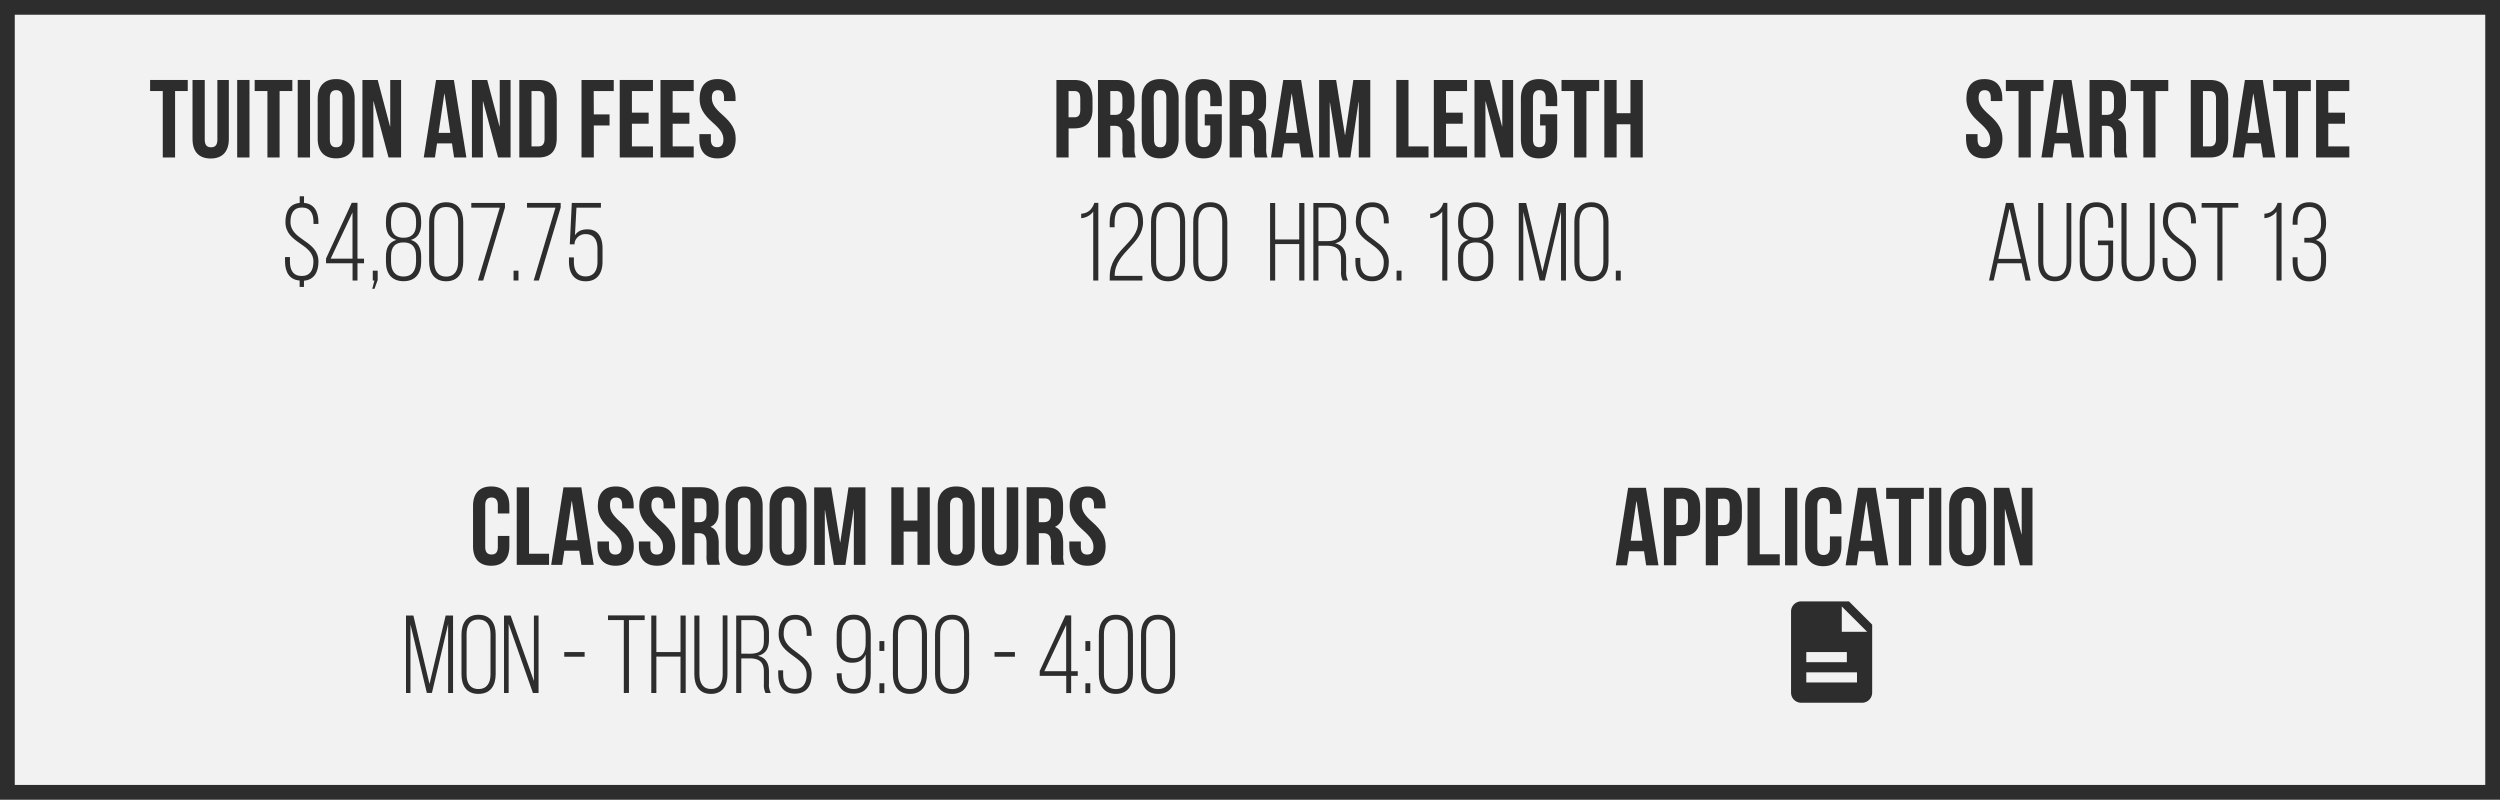 <svg id="Layer_1" data-name="Layer 1" xmlns="http://www.w3.org/2000/svg" viewBox="0 0 1016 325"><defs><style>.cls-1,.cls-2{fill:#2d2d2d;}.cls-1{opacity:0.06;}</style></defs><title>Program-info4</title><rect class="cls-1" x="2.63" y="3.38" width="1007.38" height="319.52"/><path class="cls-2" d="M61,32.5h15.3V37H71.15V64h-5V37H61Z"/><path class="cls-2" d="M83.21,32.5V56.8c0,2.25,1,3.06,2.56,3.06s2.57-.81,2.57-3.06V32.5H93v24c0,5-2.52,7.92-7.38,7.92s-7.38-2.88-7.38-7.92v-24Z"/><path class="cls-2" d="M96.39,32.5h5V64h-5Z"/><path class="cls-2" d="M103.5,32.5h15.3V37h-5.17V64h-4.95V37H103.5Z"/><path class="cls-2" d="M121,32.5h5V64h-5Z"/><path class="cls-2" d="M129.11,40.06c0-5,2.65-7.92,7.51-7.92s7.51,2.88,7.51,7.92V56.44c0,5-2.65,7.92-7.51,7.92s-7.51-2.88-7.51-7.92Zm4.94,16.69c0,2.25,1,3.11,2.57,3.11s2.57-.86,2.57-3.11v-17c0-2.25-1-3.11-2.57-3.11s-2.57.86-2.57,3.11Z"/><path class="cls-2" d="M151.83,41.19h-.09V64h-4.45V32.5h6.21l5,18.86h.09V32.5H163V64H157.9Z"/><path class="cls-2" d="M189.54,64h-5l-.85-5.71h-6.08L176.76,64h-4.55l5-31.5h7.25Zm-11.3-10H183l-2.34-15.93h-.09Z"/><path class="cls-2" d="M196.33,41.19h-.09V64h-4.45V32.5H198l5,18.86h.09V32.5h4.41V64h-5.08Z"/><path class="cls-2" d="M211.05,32.5h7.83c5,0,7.38,2.75,7.38,7.79V56.21c0,5-2.43,7.79-7.38,7.79h-7.83ZM216,37V59.5h2.79c1.57,0,2.52-.81,2.52-3.06V40.06c0-2.25-.95-3.06-2.52-3.06Z"/><path class="cls-2" d="M241.33,46.5h6.39V51h-6.39V64h-5V32.5h13.1V37h-8.15Z"/><path class="cls-2" d="M256.81,45.78h6.8v4.5h-6.8V59.5h8.55V64h-13.5V32.5h13.5V37h-8.55Z"/><path class="cls-2" d="M273.37,45.78h6.8v4.5h-6.8V59.5h8.55V64h-13.5V32.5h13.5V37h-8.55Z"/><path class="cls-2" d="M291.64,32.14c4.82,0,7.29,2.88,7.29,7.92v1h-4.68v-1.3c0-2.25-.9-3.11-2.47-3.11s-2.48.86-2.48,3.11,1,4,4.23,6.84c4.14,3.64,5.45,6.25,5.45,9.85,0,5-2.52,7.92-7.38,7.92s-7.38-2.88-7.38-7.92V54.51h4.68v2.24c0,2.25,1,3.07,2.56,3.07S294,59,294,56.75s-1-4-4.23-6.83c-4.14-3.65-5.45-6.26-5.45-9.86C284.35,35,286.83,32.14,291.64,32.14Z"/><path class="cls-2" d="M123.55,82.46c4.18.36,5.85,3.6,5.85,7.78V91h-2v-.81c0-3.37-1.26-5.85-4.68-5.85s-4.68,2.48-4.68,5.81c0,7.65,11.38,7.47,11.38,16.15,0,4.19-1.71,7.42-5.89,7.78v2.52h-1.76V114c-4.23-.31-5.94-3.55-5.94-7.78v-1.75h2v1.84c0,3.42,1.31,5.85,4.77,5.85s4.77-2.43,4.77-5.85C127.37,98.84,116,99,116,90.24c0-4.41,1.75-7.38,5.8-7.78v-2.7h1.76Z"/><path class="cls-2" d="M145.28,107v7h-2v-7H132.5v-1.94l10.44-22.63h2.34v22.68h2.66V107Zm-10.89-1.89h8.87V86.33Z"/><path class="cls-2" d="M152.17,114h-.68v-4h2v3.78l-1.3,3.6h-.9Z"/><path class="cls-2" d="M171.16,89.88v1c0,3.24-1.22,5.81-4.19,6.62,3.06.9,4.19,3.46,4.19,6.75v2.25c0,4.63-2.34,7.78-7.16,7.78s-7.15-3.15-7.15-7.78v-2.25c0-3.33,1.08-5.81,4.23-6.75-3.06-.86-4.23-3.29-4.23-6.62v-1c0-4.68,2.38-7.65,7.15-7.65S171.16,85.2,171.16,89.88Zm-12.24.05v1.3c0,3.56,1.75,5.4,5.08,5.4s5.09-1.84,5.09-5.4v-1.3c0-3.69-1.76-5.81-5.09-5.81S158.92,86.24,158.92,89.93Zm0,14.13v2.38c0,3.64,1.66,5.94,5.08,5.94s5-2.3,5.09-5.94v-2.38c0-3.69-1.67-5.54-5.09-5.54S158.92,100.37,158.92,104.06Z"/><path class="cls-2" d="M174.4,90.2c0-4.64,2.11-8,6.93-8s6.93,3.33,6.93,8v16.11c0,4.59-2.12,8-6.93,8s-6.93-3.37-6.93-8Zm2.07,16.2c0,3.46,1.39,6,4.86,6s4.86-2.52,4.86-6V90.06c0-3.42-1.4-5.94-4.86-5.94s-4.86,2.52-4.86,5.94Z"/><path class="cls-2" d="M203.11,84.39H191.54V82.46h13.68v1.89L196.36,114h-2.12Z"/><path class="cls-2" d="M210.71,110v4h-2v-4Z"/><path class="cls-2" d="M225.74,84.39H214.18V82.46h13.68v1.89L219,114h-2.11Z"/><path class="cls-2" d="M233.66,95.64c1.08-1.71,2.75-2.43,5.09-2.43,4.36,0,6.12,3.33,6.12,7.7v5.4c0,4.54-2,8-6.84,8s-6.8-3.42-6.8-8V104.6h2v1.8c0,3.37,1.35,5.93,4.77,5.93s4.81-2.56,4.81-5.93v-5.31c0-3.38-1.34-5.94-4.81-5.94a4.4,4.4,0,0,0-4.5,3.6v.54h-1.93l.81-16.83h11.83v1.93h-9.94Z"/><path class="cls-2" d="M1016,325H0V0H1016ZM6,319H1010V6H6Z"/><path class="cls-2" d="M444,40.29v4.09c0,5-2.43,7.79-7.38,7.79h-2.34V64h-4.95V32.5h7.29C441.55,32.5,444,35.25,444,40.29ZM434.26,37V47.67h2.34c1.57,0,2.43-.72,2.43-3V40c0-2.25-.86-3-2.43-3Z"/><path class="cls-2" d="M456.62,64a9.67,9.67,0,0,1-.45-3.87v-5c0-2.92-1-4-3.24-4h-1.71V64h-5V32.5h7.47c5.13,0,7.34,2.39,7.34,7.25v2.47c0,3.24-1,5.31-3.24,6.35v.09c2.47,1,3.28,3.37,3.28,6.66v4.85a9.36,9.36,0,0,0,.54,3.83Zm-5.4-27v9.68h1.94c1.84,0,3-.81,3-3.33V40.24c0-2.25-.77-3.24-2.52-3.24Z"/><path class="cls-2" d="M464,40.06c0-5,2.65-7.92,7.51-7.92S479,35,479,40.06V56.44c0,5-2.66,7.92-7.52,7.92S464,61.48,464,56.44Zm5,16.69c0,2.25,1,3.11,2.56,3.11S474,59,474,56.75v-17c0-2.25-1-3.11-2.57-3.11s-2.56.86-2.56,3.11Z"/><path class="cls-2" d="M489.61,46.45h6.93v10c0,5-2.52,7.92-7.38,7.92s-7.38-2.88-7.38-7.92V40.06c0-5,2.52-7.92,7.38-7.92s7.38,2.88,7.38,7.92v3.06h-4.68V39.75c0-2.25-1-3.11-2.57-3.11s-2.56.86-2.56,3.11v17c0,2.25,1,3.07,2.56,3.07s2.57-.82,2.57-3.07V51h-2.25Z"/><path class="cls-2" d="M510.08,64a9.67,9.67,0,0,1-.45-3.87v-5c0-2.92-1-4-3.24-4h-1.71V64h-4.95V32.5h7.47c5.13,0,7.34,2.39,7.34,7.25v2.47c0,3.24-1,5.31-3.24,6.35v.09c2.47,1,3.28,3.37,3.28,6.66v4.85a9.36,9.36,0,0,0,.54,3.83Zm-5.4-27v9.68h1.94c1.84,0,3-.81,3-3.33V40.24c0-2.25-.77-3.24-2.52-3.24Z"/><path class="cls-2" d="M533.84,64h-5L528,58.29h-6.07L521.06,64h-4.54l5-31.5h7.24ZM522.55,54h4.77L525,38.08h-.09Z"/><path class="cls-2" d="M546.58,54.87h.09L550,32.5h6.88V64H552.2V41.41h-.09L548.78,64H544.1l-3.6-22.27h-.09V64h-4.32V32.5H543Z"/><path class="cls-2" d="M567.46,32.5h4.95v27h8.14V64H567.46Z"/><path class="cls-2" d="M587.66,45.78h6.8v4.5h-6.8V59.5h8.55V64h-13.5V32.5h13.5V37h-8.55Z"/><path class="cls-2" d="M603.77,41.19h-.09V64h-4.45V32.5h6.21l5,18.86h.09V32.5h4.41V64h-5.08Z"/><path class="cls-2" d="M625.91,46.45h6.93v10c0,5-2.52,7.92-7.38,7.92s-7.38-2.88-7.38-7.92V40.06c0-5,2.52-7.92,7.38-7.92s7.38,2.88,7.38,7.92v3.06h-4.68V39.75c0-2.25-1-3.11-2.56-3.11S623,37.5,623,39.75v17c0,2.25,1,3.07,2.57,3.07s2.56-.82,2.56-3.07V51h-2.25Z"/><path class="cls-2" d="M634.6,32.5h15.3V37h-5.18V64h-5V37H634.6Z"/><path class="cls-2" d="M657,64h-5V32.5h5V46h5.62V32.5h5V64h-5V50.5H657Z"/><path class="cls-2" d="M207,217.8V222c0,5-2.52,7.92-7.38,7.92s-7.38-2.88-7.38-7.92V205.61c0-5,2.52-7.92,7.38-7.92s7.38,2.88,7.38,7.92v3.06h-4.68v-3.38c0-2.25-1-3.1-2.56-3.1s-2.57.85-2.57,3.1v17c0,2.25,1,3.06,2.57,3.06s2.56-.81,2.56-3.06v-4.5Z"/><path class="cls-2" d="M210,198.05h5v27h8.14v4.5H210Z"/><path class="cls-2" d="M241.28,229.55h-5l-.86-5.72h-6.07l-.86,5.72H224l5-31.5h7.24Zm-11.29-10h4.77l-2.34-15.93h-.09Z"/><path class="cls-2" d="M250.24,197.69c4.81,0,7.29,2.88,7.29,7.92v1h-4.68v-1.31c0-2.25-.9-3.1-2.48-3.1s-2.47.85-2.47,3.1,1,4,4.23,6.84c4.14,3.65,5.44,6.26,5.44,9.86,0,5-2.52,7.92-7.38,7.92s-7.38-2.88-7.38-7.92v-1.94h4.68v2.25c0,2.25,1,3.06,2.57,3.06s2.56-.81,2.56-3.06-1-4-4.23-6.84c-4.14-3.64-5.44-6.25-5.44-9.85C243,200.57,245.42,197.69,250.24,197.69Z"/><path class="cls-2" d="M267.07,197.69c4.81,0,7.29,2.88,7.29,7.92v1h-4.68v-1.31c0-2.25-.9-3.1-2.48-3.1s-2.47.85-2.47,3.1,1,4,4.23,6.84c4.14,3.65,5.44,6.26,5.44,9.86,0,5-2.52,7.92-7.38,7.92s-7.38-2.88-7.38-7.92v-1.94h4.68v2.25c0,2.25,1,3.06,2.57,3.06s2.56-.81,2.56-3.06-1-4-4.23-6.84c-4.14-3.64-5.44-6.25-5.44-9.85C259.78,200.57,262.25,197.69,267.07,197.69Z"/><path class="cls-2" d="M287.59,229.55a9.71,9.71,0,0,1-.45-3.87v-5c0-2.93-1-4-3.24-4h-1.71v12.83h-4.95v-31.5h7.47c5.13,0,7.33,2.38,7.33,7.24v2.48c0,3.24-1,5.31-3.24,6.34v.09c2.48,1,3.29,3.38,3.29,6.66v4.86a9.39,9.39,0,0,0,.53,3.83Zm-5.4-27v9.67h1.93c1.85,0,3-.81,3-3.33v-3.1c0-2.25-.76-3.24-2.52-3.24Z"/><path class="cls-2" d="M294.92,205.61c0-5,2.66-7.92,7.52-7.92s7.51,2.88,7.51,7.92V222c0,5-2.66,7.92-7.51,7.92s-7.52-2.88-7.52-7.92Zm4.95,16.69c0,2.25,1,3.11,2.57,3.11s2.56-.86,2.56-3.11v-17c0-2.25-1-3.1-2.56-3.1s-2.57.85-2.57,3.1Z"/><path class="cls-2" d="M312.74,205.61c0-5,2.66-7.92,7.52-7.92s7.51,2.88,7.51,7.92V222c0,5-2.65,7.92-7.51,7.92s-7.52-2.88-7.52-7.92Zm4.95,16.69c0,2.25,1,3.11,2.57,3.11s2.56-.86,2.56-3.11v-17c0-2.25-1-3.1-2.56-3.1s-2.57.85-2.57,3.1Z"/><path class="cls-2" d="M341.41,220.41h.09l3.33-22.36h6.88v31.5H347V207h-.09l-3.33,22.59h-4.68l-3.6-22.28h-.09v22.28h-4.32v-31.5h6.88Z"/><path class="cls-2" d="M367.23,229.55h-5v-31.5h5v13.5h5.63v-13.5h5v31.5h-5v-13.5h-5.63Z"/><path class="cls-2" d="M381.09,205.61c0-5,2.66-7.92,7.52-7.92s7.51,2.88,7.51,7.92V222c0,5-2.65,7.92-7.51,7.92s-7.52-2.88-7.52-7.92Zm5,16.69c0,2.25,1,3.11,2.57,3.11s2.56-.86,2.56-3.11v-17c0-2.25-1-3.1-2.56-3.1s-2.57.85-2.57,3.1Z"/><path class="cls-2" d="M404,198.05v24.3c0,2.25,1,3.06,2.57,3.06s2.56-.81,2.56-3.06v-24.3h4.68v24c0,5-2.52,7.92-7.38,7.92s-7.38-2.88-7.38-7.92v-24Z"/><path class="cls-2" d="M427.58,229.55a9.71,9.71,0,0,1-.45-3.87v-5c0-2.93-1-4-3.24-4h-1.71v12.83h-4.95v-31.5h7.47c5.13,0,7.33,2.38,7.33,7.24v2.48c0,3.24-1,5.31-3.24,6.34v.09c2.48,1,3.29,3.38,3.29,6.66v4.86a9.22,9.22,0,0,0,.54,3.83Zm-5.4-27v9.67h1.93c1.85,0,3-.81,3-3.33v-3.1c0-2.25-.76-3.24-2.52-3.24Z"/><path class="cls-2" d="M442,197.69c4.81,0,7.29,2.88,7.29,7.92v1h-4.68v-1.31c0-2.25-.9-3.1-2.48-3.1s-2.47.85-2.47,3.1,1,4,4.23,6.84c4.14,3.65,5.44,6.26,5.44,9.86,0,5-2.52,7.92-7.38,7.92s-7.38-2.88-7.38-7.92v-1.94h4.68v2.25c0,2.25,1,3.06,2.57,3.06s2.56-.81,2.56-3.06-1-4-4.23-6.84c-4.14-3.64-5.44-6.25-5.44-9.85C434.69,200.57,437.16,197.69,442,197.69Z"/><path class="cls-2" d="M806.45,32.14c4.81,0,7.29,2.88,7.29,7.92v1h-4.68v-1.3c0-2.25-.9-3.11-2.48-3.11s-2.47.86-2.47,3.11,1,4,4.23,6.84c4.14,3.64,5.45,6.25,5.45,9.85,0,5-2.53,7.92-7.39,7.92S799,61.48,799,56.44V54.51h4.68v2.24c0,2.25,1,3.07,2.56,3.07s2.56-.82,2.56-3.07-1-4-4.22-6.83c-4.15-3.65-5.45-6.26-5.45-9.86C799.16,35,801.63,32.14,806.45,32.14Z"/><path class="cls-2" d="M815.18,32.5h15.3V37H825.3V64h-4.95V37h-5.17Z"/><path class="cls-2" d="M847,64h-5l-.85-5.71H835L834.17,64h-4.55l5-31.5h7.25Zm-11.3-10h4.77l-2.34-15.93H838Z"/><path class="cls-2" d="M859.59,64a9.67,9.67,0,0,1-.45-3.87v-5c0-2.92-1-4-3.24-4h-1.71V64h-5V32.5h7.47c5.13,0,7.34,2.39,7.34,7.25v2.47c0,3.24-1,5.31-3.24,6.35v.09c2.47,1,3.28,3.37,3.28,6.66v4.85a9.36,9.36,0,0,0,.54,3.83Zm-5.4-27v9.68h1.94c1.84,0,3-.81,3-3.33V40.24c0-2.25-.77-3.24-2.52-3.24Z"/><path class="cls-2" d="M865.89,32.5h15.3V37H876V64h-4.95V37h-5.18Z"/><path class="cls-2" d="M890.33,32.5h7.83c5,0,7.38,2.75,7.38,7.79V56.21c0,5-2.43,7.79-7.38,7.79h-7.83Zm4.95,4.5V59.5h2.79c1.57,0,2.52-.81,2.52-3.06V40.06c0-2.25-1-3.06-2.52-3.06Z"/><path class="cls-2" d="M924.66,64h-5l-.86-5.71h-6.07L911.88,64h-4.54l5-31.5h7.24ZM913.37,54h4.77L915.8,38.08h-.09Z"/><path class="cls-2" d="M923.81,32.5h15.3V37h-5.18V64H929V37h-5.17Z"/><path class="cls-2" d="M946.22,45.78H953v4.5h-6.79V59.5h8.55V64h-13.5V32.5h13.5V37h-8.55Z"/><path class="cls-2" d="M674,229.75h-5l-.86-5.72h-6.07l-.86,5.72h-4.54l5-31.5h7.24Zm-11.29-10h4.77l-2.34-15.93H665Z"/><path class="cls-2" d="M690.94,206v4.1c0,5-2.43,7.78-7.38,7.78h-2.34v11.84h-5v-31.5h7.29C688.51,198.25,690.94,201,690.94,206Zm-9.72-3.28v10.66h2.34c1.57,0,2.43-.72,2.43-3v-4.72c0-2.25-.86-3-2.43-3Z"/><path class="cls-2" d="M707.9,206v4.1c0,5-2.43,7.78-7.38,7.78h-2.34v11.84h-4.95v-31.5h7.29C705.47,198.25,707.9,201,707.9,206Zm-9.72-3.28v10.66h2.34c1.58,0,2.43-.72,2.43-3v-4.72c0-2.25-.85-3-2.43-3Z"/><path class="cls-2" d="M710.2,198.25h4.95v27h8.14v4.5H710.2Z"/><path class="cls-2" d="M725.45,198.25h4.95v31.5h-4.95Z"/><path class="cls-2" d="M748.36,218v4.19c0,5-2.52,7.92-7.38,7.92s-7.38-2.88-7.38-7.92V205.81c0-5,2.52-7.92,7.38-7.92s7.38,2.88,7.38,7.92v3.06h-4.68v-3.38c0-2.25-1-3.1-2.57-3.1s-2.56.85-2.56,3.1v17c0,2.25,1,3.06,2.56,3.06s2.57-.81,2.57-3.06V218Z"/><path class="cls-2" d="M767.39,229.75h-5l-.86-5.72h-6.07l-.86,5.72h-4.54l5-31.5h7.24Zm-11.29-10h4.77l-2.34-15.93h-.09Z"/><path class="cls-2" d="M766.54,198.25h15.3v4.5h-5.18v27h-4.95v-27h-5.17Z"/><path class="cls-2" d="M784,198.25h4.94v31.5H784Z"/><path class="cls-2" d="M792.14,205.81c0-5,2.66-7.92,7.52-7.92s7.51,2.88,7.51,7.92v16.38c0,5-2.65,7.92-7.51,7.92s-7.52-2.88-7.52-7.92Zm5,16.69c0,2.25,1,3.11,2.57,3.11s2.56-.86,2.56-3.11v-17c0-2.25-1-3.1-2.56-3.1s-2.57.85-2.57,3.1Z"/><path class="cls-2" d="M814.86,206.93h-.09v22.82h-4.45v-31.5h6.21l5,18.85h.09V198.25H826v31.5h-5.08Z"/><path class="cls-2" d="M444.29,86a6.68,6.68,0,0,1-4.9,2.66v-1.8c3.1-.23,4.54-2.07,5.35-4.41h1.62V114h-2.07Z"/><path class="cls-2" d="M464.54,90.24c0,9.09-11.38,12.24-11.52,21.51v.36h11.25V114H451v-1.53c0-11.11,11.52-13.5,11.52-22.14,0-3.64-1.21-6.21-4.81-6.21s-4.73,2.7-4.73,6.08v2.16h-2v-2c0-4.54,1.94-8.1,6.8-8.1S464.54,85.65,464.54,90.24Z"/><path class="cls-2" d="M467.78,90.2c0-4.64,2.12-8,6.93-8s6.93,3.33,6.93,8v16.11c0,4.59-2.11,8-6.93,8s-6.93-3.37-6.93-8Zm2.07,16.2c0,3.46,1.4,6,4.86,6s4.86-2.52,4.86-6V90.06c0-3.42-1.39-5.94-4.86-5.94s-4.86,2.52-4.86,5.94Z"/><path class="cls-2" d="M484.93,90.2c0-4.64,2.11-8,6.93-8s6.93,3.33,6.93,8v16.11c0,4.59-2.12,8-6.93,8s-6.93-3.37-6.93-8ZM487,106.4c0,3.46,1.39,6,4.86,6s4.86-2.52,4.86-6V90.06c0-3.42-1.4-5.94-4.86-5.94S487,86.64,487,90.06Z"/><path class="cls-2" d="M518.23,99.2V114h-2.07V82.5h2.07V97.31H528V82.5h2.11V114H528V99.2Z"/><path class="cls-2" d="M540.32,82.5c4.82,0,6.75,2.66,6.75,7.11v2.75c0,3.69-1.44,5.8-4.54,6.52,3.24.72,4.54,3,4.54,6.44v4.9a7,7,0,0,0,.77,3.78h-2.16a7.39,7.39,0,0,1-.68-3.78v-5c0-4.18-2.29-5.35-5.89-5.35h-3.29V114h-2.07V82.5ZM539.15,98c3.69,0,5.85-1,5.85-5.27v-3c0-3.37-1.3-5.4-4.72-5.4h-4.46V98Z"/><path class="cls-2" d="M564.4,90.11v.67h-2V90c0-3.33-1.26-5.85-4.68-5.85s-4.68,2.48-4.68,5.81c0,7.65,11.38,7.78,11.38,16.47,0,4.54-2,7.87-6.79,7.87s-6.8-3.33-6.8-7.87v-1.62h2v1.75c0,3.38,1.31,5.8,4.77,5.8s4.77-2.42,4.77-5.8C562.37,99,551,98.84,551,90.06c0-4.72,2.07-7.78,6.7-7.83S564.4,85.56,564.4,90.11Z"/><path class="cls-2" d="M569.57,110v4h-2v-4Z"/><path class="cls-2" d="M586.13,86a6.68,6.68,0,0,1-4.9,2.66v-1.8c3.1-.23,4.54-2.07,5.35-4.41h1.62V114h-2.07Z"/><path class="cls-2" d="M606.88,89.88v1c0,3.24-1.22,5.81-4.19,6.62,3.06.9,4.19,3.46,4.19,6.75v2.25c0,4.63-2.34,7.78-7.16,7.78s-7.15-3.15-7.15-7.78v-2.25c0-3.33,1.08-5.81,4.23-6.75-3.06-.86-4.23-3.29-4.23-6.62v-1c0-4.68,2.38-7.65,7.15-7.65S606.88,85.2,606.88,89.88Zm-12.24.05v1.3c0,3.56,1.75,5.4,5.08,5.4s5.09-1.84,5.09-5.4v-1.3c0-3.69-1.76-5.81-5.09-5.81S594.64,86.24,594.64,89.93Zm0,14.13v2.38c0,3.64,1.66,5.94,5.08,5.94s5-2.3,5.09-5.94v-2.38c0-3.69-1.67-5.54-5.09-5.54S594.64,100.37,594.64,104.06Z"/><path class="cls-2" d="M627.8,114h-2.07L619.07,86.1V114h-1.84V82.5h3l6.61,27.86,6.57-27.86h3V114h-2V86Z"/><path class="cls-2" d="M639.82,90.2c0-4.59,2.11-8,6.88-8s7,3.38,7,8v16.11c0,4.59-2.12,8-7,8s-6.88-3.37-6.88-8Zm2.07,16.24c0,3.42,1.35,5.94,4.81,5.94s4.91-2.52,4.91-5.94V90.06c0-3.42-1.4-5.94-4.91-5.94s-4.81,2.52-4.81,5.94Z"/><path class="cls-2" d="M658.67,110v4h-2v-4Z"/><path class="cls-2" d="M175.54,281.6h-2.07l-6.66-27.85v27.89H165v-31.5h3L174.55,278l6.57-27.86h3v31.5h-2v-28Z"/><path class="cls-2" d="M187.55,257.84c0-4.59,2.12-8,6.89-8s7,3.38,7,8V274c0,4.59-2.11,8-7,8s-6.89-3.37-6.89-8Zm2.07,16.24c0,3.42,1.35,5.94,4.82,5.94s4.9-2.52,4.9-5.94V257.7c0-3.42-1.39-5.94-4.9-5.94s-4.82,2.52-4.82,5.94Z"/><path class="cls-2" d="M206.72,281.64h-1.89v-31.5h2.7l9.45,26.6v-26.6h1.89v31.5h-2.29l-9.86-28.08Z"/><path class="cls-2" d="M229.31,265h8.28v1.89h-8.28Z"/><path class="cls-2" d="M253.52,281.64V252h-6.43v-1.9H262V252h-6.39v29.6Z"/><path class="cls-2" d="M266.75,266.84v14.8h-2.07v-31.5h2.07V265h9.81V250.14h2.11v31.5h-2.11v-14.8Z"/><path class="cls-2" d="M284.25,274c0,3.37,1.26,6,4.73,6s4.72-2.61,4.72-6v-23.9h1.94V274c0,4.5-1.89,8-6.71,8s-6.75-3.46-6.75-8V250.14h2.07Z"/><path class="cls-2" d="M305.76,250.14c4.82,0,6.75,2.66,6.75,7.11V260c0,3.69-1.44,5.8-4.54,6.52,3.24.72,4.54,3,4.54,6.44v4.9a7,7,0,0,0,.77,3.78h-2.16a7.37,7.37,0,0,1-.68-3.78v-4.95c0-4.18-2.29-5.35-5.89-5.35h-3.29v14.08h-2.07v-31.5Zm-1.17,15.53c3.69,0,5.85-1,5.85-5.27v-3c0-3.37-1.3-5.39-4.72-5.39h-4.46v13.63Z"/><path class="cls-2" d="M329.84,257.75v.67h-2v-.81c0-3.33-1.26-5.85-4.68-5.85s-4.68,2.48-4.68,5.81c0,7.65,11.38,7.78,11.38,16.47,0,4.54-2,7.87-6.79,7.87s-6.8-3.33-6.8-7.87v-1.62h2v1.75c0,3.38,1.31,5.81,4.77,5.81s4.77-2.43,4.77-5.81c0-7.56-11.38-7.69-11.38-16.47,0-4.72,2.07-7.78,6.7-7.83S329.84,253.21,329.84,257.75Z"/><path class="cls-2" d="M353.87,257.84v16c0,4.68-2,8.05-6.93,8.05s-6.89-3.28-6.89-7.87v-.41h2v.5c0,3.42,1.4,5.89,4.86,5.89s4.91-2.52,4.91-6.25V266c-1,2.34-2.79,3.33-5.58,3.33-4.41,0-6.21-3.24-6.21-7.7v-3.82c0-4.63,2.11-8,6.93-8S353.87,253.21,353.87,257.84Zm-11.79-.14v3.83c0,3.42,1.39,5.94,4.86,5.94s4.86-2.52,4.86-5.94V257.7c0-3.42-1.4-5.94-4.86-5.94S342.08,254.28,342.08,257.7Z"/><path class="cls-2" d="M359.4,260.54v4h-2v-4Zm0,17.14v4h-2v-4Z"/><path class="cls-2" d="M362.87,257.84c0-4.63,2.11-8,6.93-8s6.93,3.34,6.93,8V274c0,4.59-2.12,8-6.93,8s-6.93-3.37-6.93-8Zm2.07,16.2c0,3.46,1.39,6,4.86,6s4.86-2.52,4.86-6V257.7c0-3.42-1.4-5.94-4.86-5.94s-4.86,2.52-4.86,5.94Z"/><path class="cls-2" d="M380,257.84c0-4.63,2.12-8,6.93-8s6.93,3.34,6.93,8V274c0,4.59-2.11,8-6.93,8s-6.93-3.37-6.93-8Zm2.07,16.2c0,3.46,1.4,6,4.86,6s4.86-2.52,4.86-6V257.7c0-3.42-1.39-5.94-4.86-5.94s-4.86,2.52-4.86,5.94Z"/><path class="cls-2" d="M404.18,265h8.28v1.89h-8.28Z"/><path class="cls-2" d="M435.32,274.67v7h-2v-7H422.54v-1.94L433,250.1h2.34v22.68H438v1.89Zm-10.89-1.89h8.86V254Z"/><path class="cls-2" d="M443.1,260.54v4h-2v-4Zm0,17.14v4h-2v-4Z"/><path class="cls-2" d="M446.57,257.84c0-4.63,2.11-8,6.93-8s6.93,3.34,6.93,8V274c0,4.59-2.12,8-6.93,8s-6.93-3.37-6.93-8Zm2.07,16.2c0,3.46,1.39,6,4.86,6s4.86-2.52,4.86-6V257.7c0-3.42-1.4-5.94-4.86-5.94s-4.86,2.52-4.86,5.94Z"/><path class="cls-2" d="M463.71,257.84c0-4.63,2.12-8,6.93-8s6.93,3.34,6.93,8V274c0,4.59-2.11,8-6.93,8s-6.93-3.37-6.93-8Zm2.07,16.2c0,3.46,1.4,6,4.86,6s4.86-2.52,4.86-6V257.7c0-3.42-1.39-5.94-4.86-5.94s-4.86,2.52-4.86,5.94Z"/><path class="cls-2" d="M811.81,107l-1.58,7h-1.89l6.89-31.54h3l7,31.54h-2.07l-1.57-7Zm.31-1.8h9.18l-4.63-20.39Z"/><path class="cls-2" d="M830.39,106.4c0,3.37,1.26,6,4.73,6s4.72-2.61,4.72-6V82.5h1.94v23.81c0,4.49-1.9,8-6.71,8s-6.75-3.47-6.75-8V82.5h2.07Z"/><path class="cls-2" d="M858.79,90.2v2.34h-2V90.06c0-3.37-1.3-5.94-4.76-5.94s-4.77,2.57-4.77,5.94v16.38c0,3.38,1.3,5.89,4.77,5.89s4.76-2.51,4.76-5.89V99.65h-4.18V97.76h6.17v8.55c0,4.54-2,8-6.8,8s-6.79-3.42-6.79-8V90.2c0-4.55,2-8,6.79-8S858.79,85.65,858.79,90.2Z"/><path class="cls-2" d="M864.23,106.4c0,3.37,1.26,6,4.73,6s4.72-2.61,4.72-6V82.5h1.94v23.81c0,4.49-1.9,8-6.71,8s-6.75-3.47-6.75-8V82.5h2.07Z"/><path class="cls-2" d="M892.44,90.11v.67h-2V90c0-3.33-1.26-5.85-4.68-5.85s-4.68,2.48-4.68,5.81c0,7.65,11.39,7.78,11.39,16.47,0,4.54-2,7.87-6.8,7.87s-6.79-3.33-6.79-7.87v-1.62h2v1.75c0,3.38,1.3,5.8,4.77,5.8s4.77-2.42,4.77-5.8C890.42,99,879,98.84,879,90.06c0-4.72,2.06-7.78,6.7-7.83S892.44,85.56,892.44,90.11Z"/><path class="cls-2" d="M901.13,114V84.39h-6.39V82.5h14.89v1.89H903.2V114Z"/><path class="cls-2" d="M925.16,86a6.7,6.7,0,0,1-4.91,2.66v-1.8c3.11-.23,4.55-2.07,5.36-4.41h1.62V114h-2.07Z"/><path class="cls-2" d="M945.32,90.2V91c0,3.11-1.49,5.58-4.19,6.53,2.84.85,4.19,3.28,4.19,6.39v2.43c0,4.59-2,8-6.8,8s-6.79-3.37-6.79-8v-1.8h2v1.89c0,3.42,1.3,6,4.77,6s4.77-2.52,4.77-6.12v-2.43c0-3.28-1.62-5.17-4.68-5.31h-2.12V96.63h2.21c2.83-.18,4.59-2.25,4.59-5.26V90.24c0-3.6-1.31-6.12-4.77-6.12s-4.77,2.52-4.77,5.94v1.26h-2V90.2c0-4.59,2-8,6.79-8S945.32,85.61,945.32,90.2Z"/><path class="cls-2" d="M751.42,244.4H732a4.13,4.13,0,0,0-4.12,4.12v33A4.13,4.13,0,0,0,732,285.6h24.73a4.13,4.13,0,0,0,4.12-4.12V253.85ZM734.08,265h16.48v4.12H734.08Zm20.6,12.36h-20.6v-4.12h20.6Zm-6.18-20.6v-10.3l10.31,10.3Z"/></svg>